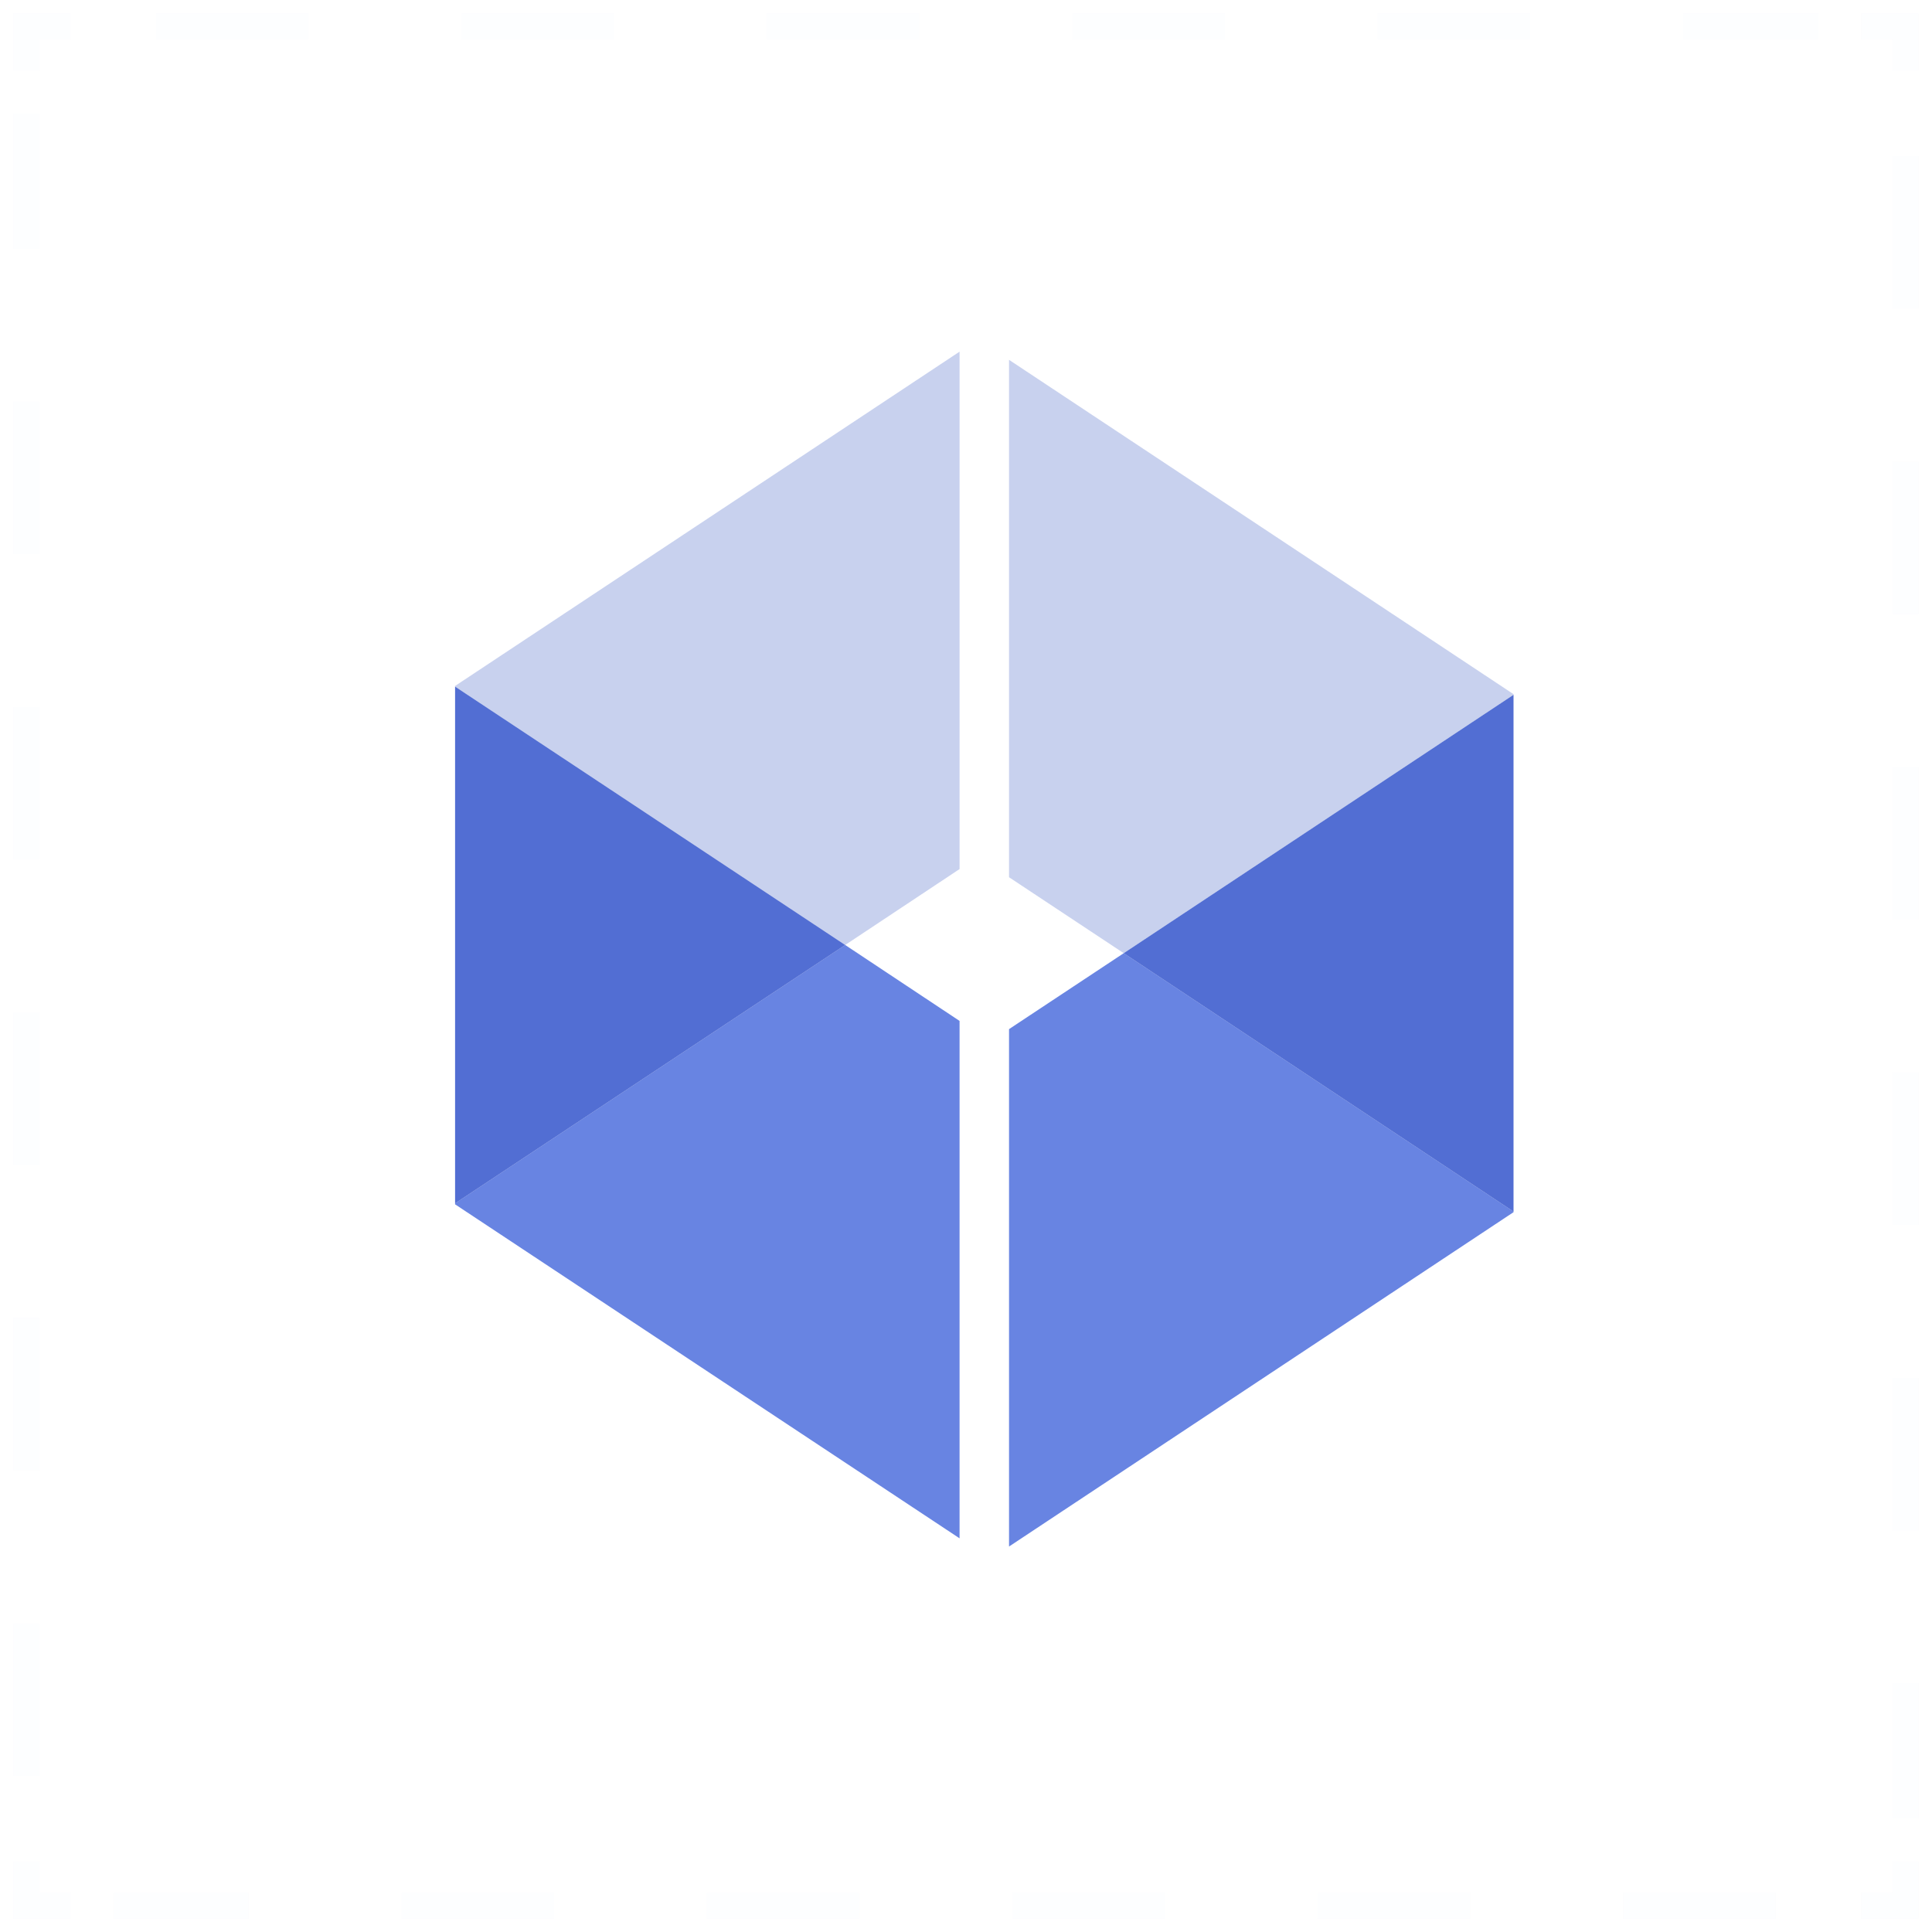 <svg width="73" height="73" viewBox="0 0 73 73" fill="none" xmlns="http://www.w3.org/2000/svg">
<g opacity="0.1">
<path opacity="0.1" d="M71.994 70.325V72H70.319" stroke="#2243BD" stroke-miterlimit="10"/>
<path opacity="0.1" d="M67.097 72H4.284" stroke="#2243BD" stroke-miterlimit="10" stroke-dasharray="5.77 5.77"/>
<path opacity="0.1" d="M2.675 72H1V70.325" stroke="#2243BD" stroke-miterlimit="10"/>
<path opacity="0.1" d="M1 67.102V4.29" stroke="#2243BD" stroke-miterlimit="10" stroke-dasharray="5.77 5.77"/>
<path opacity="0.1" d="M1 2.675V1H2.675" stroke="#2243BD" stroke-miterlimit="10"/>
<path opacity="0.1" d="M5.892 1H68.71" stroke="#2243BD" stroke-miterlimit="10" stroke-dasharray="5.77 5.77"/>
<path opacity="0.1" d="M70.319 1H71.994V2.675" stroke="#2243BD" stroke-miterlimit="10"/>
<path opacity="0.1" d="M71.994 5.898V68.711" stroke="#2243BD" stroke-miterlimit="10" stroke-dasharray="5.77 5.77"/>
</g>
<path opacity="0.8" d="M36.257 13.287L17.195 25.919V25.943L31.935 35.706L36.257 32.837V13.287Z" fill="#BAC5EA"/>
<path opacity="0.8" d="M17.195 45.505L36.257 58.125V38.575L31.935 35.706L17.195 45.469V45.505Z" fill="#4365DA"/>
<path opacity="0.8" d="M57.188 26.229L38.126 13.596V33.146L42.46 36.016L57.188 26.253V26.229Z" fill="#BAC5EA"/>
<path opacity="0.8" d="M38.126 58.435L57.188 45.802V45.779L42.46 36.016L38.126 38.885V58.435Z" fill="#4365DA"/>
<path opacity="0.8" d="M17.195 25.943V45.469L31.935 35.706L17.195 25.943Z" fill="#274AC8"/>
<path opacity="0.8" d="M57.188 45.779V26.253L42.46 36.016L57.188 45.779Z" fill="#274AC8"/>
</svg>
